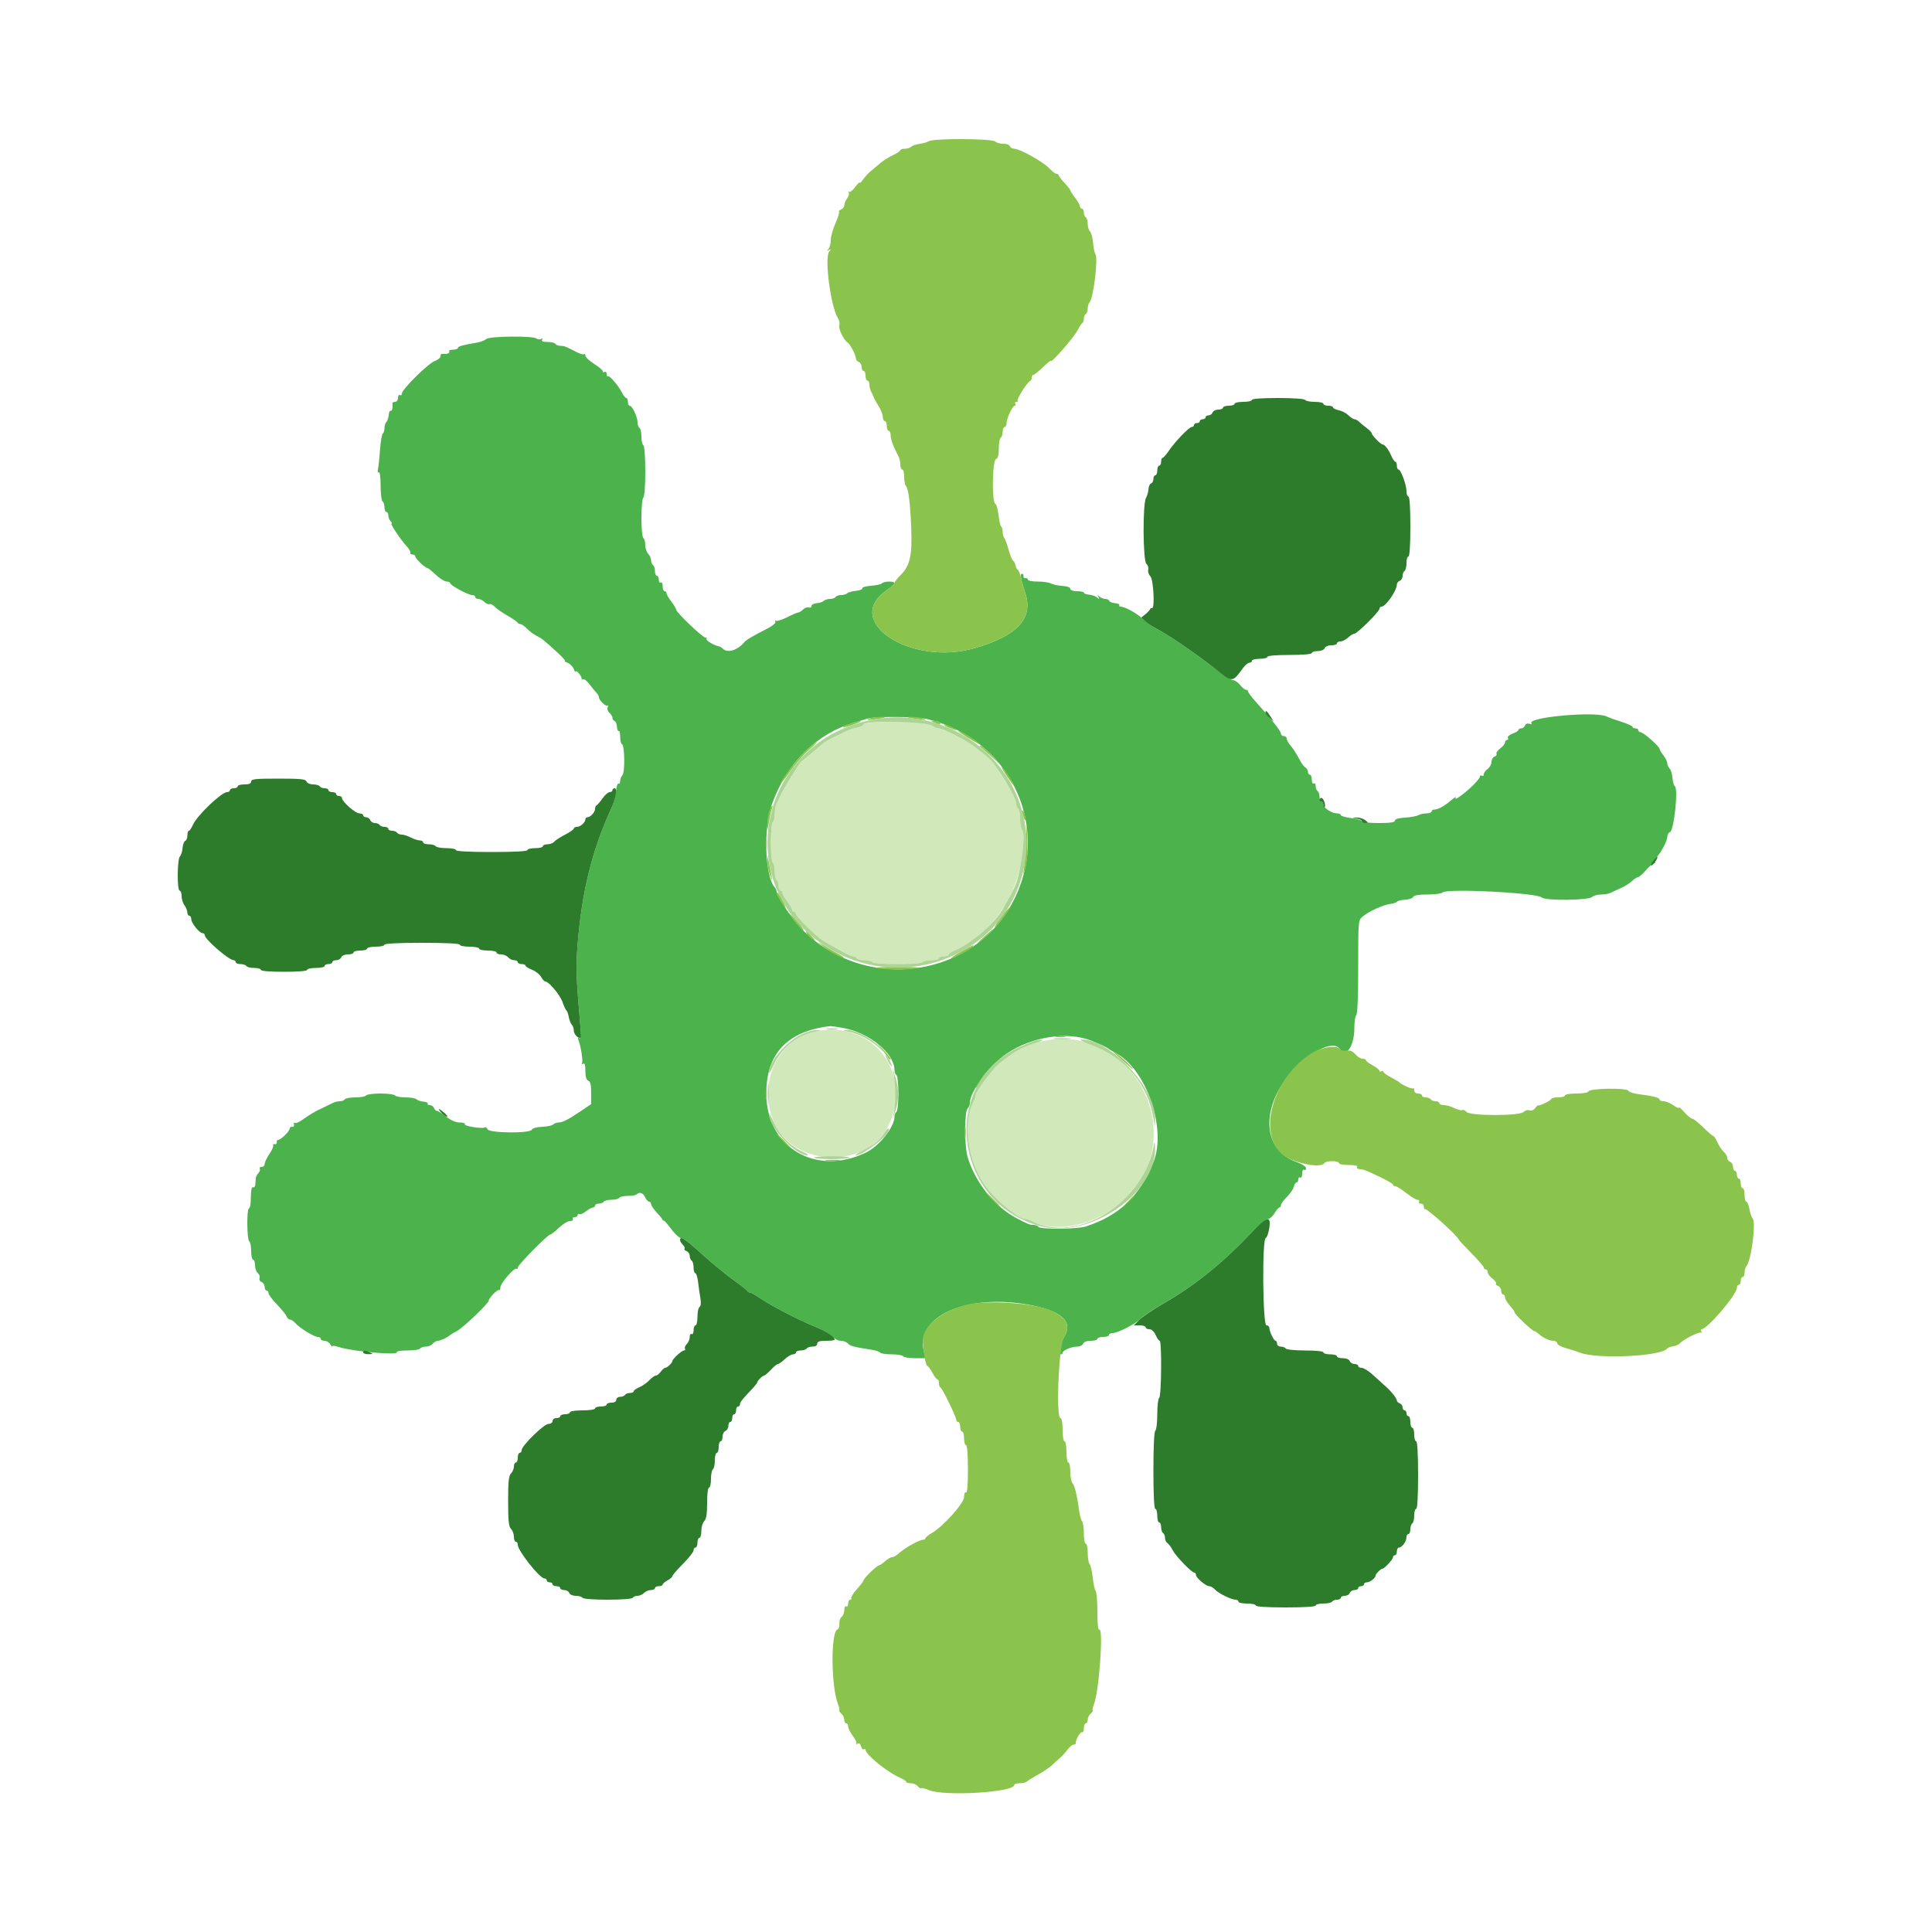 <svg id="svg" version="1.1" xmlns="http://www.w3.org/2000/svg" xmlns:xlink="http://www.w3.org/1999/xlink" width="400" height="400" viewBox="0, 0, 400,400"><g id="svgg"><path id="path0" d="M100.662 70.195 C 100.388 70.469,99.542 70.799,98.782 70.928 C 95.734 71.445,94.800 71.707,94.800 72.045 C 94.800 72.240,94.339 72.400,93.776 72.400 C 93.196 72.400,92.860 72.573,93.000 72.800 C 93.215 73.148,92.404 73.390,91.500 73.247 C 91.335 73.221,91.200 73.452,91.200 73.761 C 91.200 74.069,90.676 74.504,90.035 74.728 C 88.696 75.195,83.200 80.621,83.200 81.477 C 83.200 81.790,83.020 81.936,82.800 81.800 C 82.580 81.664,82.400 81.923,82.400 82.376 C 82.400 82.842,82.139 83.200,81.800 83.200 C 81.470 83.200,81.221 83.335,81.247 83.500 C 81.376 84.317,81.164 85.225,80.885 85.052 C 80.712 84.945,80.530 85.332,80.483 85.911 C 80.435 86.491,80.216 87.144,79.998 87.362 C 79.779 87.581,79.600 88.163,79.600 88.656 C 79.600 89.149,79.443 89.650,79.252 89.768 C 79.060 89.886,78.806 91.382,78.687 93.092 C 78.567 94.801,78.373 96.610,78.256 97.111 C 78.133 97.632,78.204 97.921,78.421 97.787 C 78.647 97.647,78.800 98.765,78.800 100.553 C 78.800 102.203,78.980 103.664,79.200 103.800 C 79.420 103.936,79.600 104.487,79.600 105.024 C 79.600 105.561,79.780 106.000,80.000 106.000 C 80.220 106.000,80.400 106.324,80.400 106.720 C 80.400 107.116,80.616 107.656,80.880 107.920 C 81.144 108.184,81.225 108.400,81.061 108.400 C 80.709 108.400,82.967 111.766,84.262 113.173 C 84.754 113.708,85.066 114.293,84.955 114.473 C 84.844 114.653,85.033 114.800,85.376 114.800 C 85.719 114.800,86.000 114.989,86.000 115.219 C 86.000 115.654,87.994 117.565,88.472 117.587 C 88.621 117.594,89.411 118.230,90.227 119.000 C 91.044 119.770,92.047 120.400,92.456 120.400 C 92.865 120.400,93.200 120.551,93.200 120.736 C 93.200 121.182,96.930 123.200,97.754 123.200 C 98.109 123.200,98.400 123.380,98.400 123.600 C 98.400 123.820,98.683 124.000,99.029 124.000 C 99.374 124.000,99.935 124.278,100.275 124.618 C 100.615 124.958,101.097 125.166,101.346 125.080 C 101.596 124.995,102.070 125.227,102.400 125.595 C 102.730 125.963,103.900 126.783,105.000 127.418 C 106.100 128.052,107.060 128.712,107.133 128.885 C 107.207 129.058,107.477 129.203,107.733 129.207 C 107.990 129.211,108.584 129.619,109.052 130.114 C 109.521 130.609,110.416 131.281,111.040 131.607 C 112.266 132.247,112.425 132.374,115.342 135.031 C 116.410 136.004,117.130 136.811,116.942 136.825 C 116.754 136.839,117.009 137.015,117.509 137.216 C 118.010 137.417,118.583 137.990,118.784 138.491 C 118.985 138.991,119.161 139.252,119.175 139.071 C 119.212 138.584,120.400 139.867,120.400 140.395 C 120.400 140.644,120.556 140.751,120.747 140.633 C 120.938 140.515,121.523 140.983,122.047 141.672 C 122.571 142.362,123.225 143.155,123.500 143.435 C 123.775 143.714,124.000 144.136,124.000 144.371 C 124.000 144.974,125.480 146.387,125.788 146.079 C 125.928 145.939,125.935 146.105,125.803 146.448 C 125.671 146.791,125.842 147.303,126.182 147.585 C 126.522 147.867,126.800 148.331,126.800 148.616 C 126.800 148.900,126.997 149.199,127.237 149.279 C 127.477 149.359,127.702 149.897,127.737 150.474 C 127.772 151.051,127.935 151.440,128.100 151.338 C 128.265 151.236,128.400 151.778,128.400 152.543 C 128.400 153.308,128.570 153.993,128.778 154.067 C 129.340 154.265,129.414 159.946,128.861 160.499 C 128.608 160.752,128.400 161.295,128.400 161.704 C 128.400 162.113,128.243 162.350,128.050 162.231 C 127.858 162.112,127.615 162.866,127.510 163.907 C 127.405 164.948,126.941 166.610,126.478 167.600 C 122.643 175.809,120.471 184.601,119.602 195.433 C 119.204 200.399,119.251 201.810,120.195 212.921 C 120.339 214.620,120.268 215.166,119.928 214.956 C 119.602 214.754,119.559 214.896,119.786 215.434 C 120.268 216.583,120.743 219.749,120.494 220.162 C 120.374 220.361,120.484 220.395,120.738 220.238 C 121.061 220.039,121.200 220.489,121.200 221.734 C 121.200 222.948,121.391 223.588,121.800 223.745 C 122.239 223.913,122.397 224.594,122.390 226.287 L 122.379 228.600 120.344 229.981 C 117.730 231.755,116.474 232.400,115.634 232.400 C 115.263 232.400,114.778 232.582,114.555 232.805 C 114.332 233.028,113.285 233.248,112.228 233.294 C 111.105 233.343,110.225 233.591,110.110 233.889 C 109.803 234.689,101.255 234.608,100.946 233.802 C 100.819 233.474,100.561 233.301,100.371 233.418 C 99.824 233.756,95.992 233.137,96.231 232.749 C 96.350 232.557,95.877 232.400,95.181 232.400 C 94.378 232.400,93.361 231.961,92.400 231.200 C 91.567 230.540,90.705 230.000,90.485 230.000 C 90.265 230.000,89.982 229.730,89.855 229.400 C 89.729 229.070,89.339 228.800,88.989 228.800 C 88.639 228.800,88.440 228.658,88.548 228.485 C 88.655 228.312,88.268 228.130,87.689 228.083 C 87.109 228.035,86.456 227.816,86.238 227.598 C 86.019 227.379,84.987 227.200,83.944 227.200 C 82.901 227.200,81.936 227.020,81.800 226.800 C 81.664 226.580,80.314 226.400,78.800 226.400 C 77.286 226.400,75.936 226.580,75.800 226.800 C 75.664 227.020,74.674 227.200,73.600 227.200 C 72.526 227.200,71.536 227.380,71.400 227.600 C 71.264 227.820,70.801 228.000,70.371 228.000 C 69.941 228.000,69.277 228.165,68.895 228.366 C 68.513 228.568,67.570 229.023,66.800 229.377 C 65.194 230.117,64.309 230.639,62.549 231.882 C 61.862 232.368,61.172 232.638,61.016 232.483 C 60.861 232.327,60.793 232.470,60.867 232.800 C 60.940 233.130,60.775 233.355,60.500 233.300 C 60.225 233.245,60.000 233.388,60.000 233.618 C 60.000 234.161,58.161 236.000,57.618 236.000 C 57.388 236.000,57.245 236.225,57.300 236.500 C 57.355 236.775,57.162 236.951,56.870 236.890 C 56.579 236.830,56.436 236.935,56.553 237.123 C 56.669 237.312,56.323 238.117,55.782 238.912 C 55.242 239.707,54.800 240.637,54.800 240.979 C 54.800 241.320,54.519 241.600,54.176 241.600 C 53.833 241.600,53.655 241.765,53.780 241.968 C 53.905 242.170,53.781 242.575,53.504 242.868 C 53.227 243.160,52.982 243.625,52.960 243.900 C 52.938 244.175,52.893 244.771,52.860 245.224 C 52.827 245.677,52.620 245.936,52.400 245.800 C 52.158 245.650,51.980 246.273,51.950 247.376 C 51.886 249.710,51.860 249.873,51.500 250.233 C 51.050 250.684,51.139 256.715,51.600 257.000 C 51.820 257.136,52.000 258.047,52.000 259.024 C 52.000 260.001,52.180 260.800,52.400 260.800 C 52.620 260.800,52.800 261.318,52.800 261.951 C 52.800 262.584,53.059 263.317,53.376 263.580 C 53.693 263.843,53.854 264.314,53.735 264.626 C 53.615 264.938,53.806 265.304,54.158 265.439 C 54.511 265.575,54.800 266.026,54.800 266.443 C 54.800 266.859,54.980 267.200,55.200 267.200 C 55.420 267.200,55.600 267.444,55.600 267.742 C 55.600 268.040,56.376 269.083,57.325 270.059 C 58.274 271.036,59.169 272.142,59.313 272.517 C 59.457 272.893,59.784 273.200,60.041 273.200 C 60.297 273.200,60.797 273.532,61.153 273.937 C 62.035 274.943,65.045 276.800,65.792 276.800 C 66.126 276.800,66.400 276.980,66.400 277.200 C 66.400 277.420,66.751 277.600,67.180 277.600 C 67.609 277.600,68.144 277.915,68.368 278.300 C 68.592 278.685,68.781 278.878,68.788 278.728 C 68.795 278.578,69.385 278.645,70.100 278.877 C 73.033 279.826,82.615 280.672,82.164 279.941 C 82.048 279.754,83.033 279.600,84.353 279.600 C 85.673 279.600,86.864 279.420,87.000 279.200 C 87.136 278.980,87.665 278.800,88.175 278.800 C 88.685 278.800,89.326 278.530,89.600 278.200 C 89.874 277.870,90.348 277.600,90.654 277.600 C 91.171 277.600,92.742 276.859,93.200 276.399 C 93.310 276.289,93.925 275.929,94.567 275.599 C 95.836 274.948,101.200 269.822,101.200 269.261 C 101.200 268.720,103.088 266.822,103.358 267.091 C 103.491 267.224,103.600 266.973,103.600 266.532 C 103.600 265.672,106.558 262.291,106.959 262.693 C 107.092 262.825,107.200 262.707,107.200 262.431 C 107.200 261.901,113.406 255.600,113.928 255.600 C 114.096 255.600,114.901 254.970,115.718 254.200 C 116.534 253.430,117.572 252.800,118.025 252.800 C 118.477 252.800,118.736 252.620,118.600 252.400 C 118.464 252.180,118.633 252.000,118.976 252.000 C 119.319 252.000,119.600 251.809,119.600 251.576 C 119.600 251.343,119.759 251.251,119.953 251.371 C 120.147 251.491,120.761 251.232,121.316 250.795 C 121.872 250.358,122.523 250.000,122.763 250.000 C 123.003 250.000,123.200 249.820,123.200 249.600 C 123.200 249.380,123.549 249.200,123.976 249.200 C 124.403 249.200,124.864 249.020,125.000 248.800 C 125.136 248.580,125.856 248.400,126.600 248.400 C 127.344 248.400,128.064 248.220,128.200 248.000 C 128.336 247.780,129.127 247.600,129.957 247.600 C 130.787 247.600,131.592 247.475,131.745 247.322 C 132.357 246.710,133.133 246.934,133.546 247.842 C 133.786 248.369,134.167 248.800,134.391 248.800 C 134.616 248.800,134.801 249.025,134.802 249.300 C 134.803 249.575,135.348 250.380,136.013 251.090 C 136.678 251.799,137.217 252.474,137.211 252.590 C 137.205 252.705,137.283 252.755,137.384 252.700 C 137.485 252.645,137.980 253.155,138.484 253.834 C 139.728 255.510,140.659 256.400,141.167 256.400 C 141.649 256.400,142.429 257.008,145.399 259.702 C 146.553 260.748,148.015 262.001,148.648 262.488 C 149.282 262.974,149.890 263.475,150.000 263.599 C 150.110 263.724,151.190 264.537,152.400 265.406 C 153.610 266.275,154.660 267.124,154.733 267.293 C 154.807 267.462,155.044 267.600,155.261 267.600 C 155.478 267.600,156.408 268.117,157.328 268.749 C 159.608 270.317,165.204 273.225,168.600 274.607 C 170.140 275.234,171.781 276.163,172.247 276.673 C 172.712 277.183,173.545 277.600,174.098 277.600 C 174.650 277.600,175.310 277.851,175.565 278.158 C 176.000 278.682,176.852 278.906,180.503 279.458 C 181.329 279.582,182.105 279.845,182.226 280.042 C 182.348 280.239,183.416 280.400,184.600 280.400 C 185.784 280.400,186.864 280.580,187.000 280.800 C 187.136 281.020,188.246 281.200,189.467 281.200 L 191.687 281.200 191.359 280.100 C 189.135 272.633,200.143 267.676,213.342 270.201 C 219.813 271.440,222.205 273.656,220.372 276.714 C 219.468 278.220,219.050 280.400,219.664 280.400 C 219.849 280.400,220.000 280.249,220.000 280.064 C 220.000 279.579,221.869 278.800,223.031 278.800 C 223.578 278.800,224.129 278.530,224.255 278.200 C 224.397 277.830,225.005 277.600,225.843 277.600 C 226.589 277.600,227.200 277.420,227.200 277.200 C 227.200 276.980,227.740 276.800,228.400 276.800 C 229.060 276.800,229.600 276.620,229.600 276.400 C 229.600 276.180,229.926 276.000,230.325 276.000 C 231.414 276.000,235.148 274.094,236.134 273.035 C 236.610 272.524,238.780 271.083,240.955 269.834 C 247.354 266.158,253.169 261.473,258.996 255.300 C 260.502 253.705,262.053 252.400,262.444 252.400 C 262.835 252.400,263.474 251.860,263.864 251.200 C 264.254 250.540,264.714 250.000,264.886 250.000 C 265.059 250.000,265.205 249.775,265.211 249.500 C 265.217 249.225,265.763 248.470,266.423 247.821 C 267.084 247.173,267.728 246.228,267.856 245.721 C 267.983 245.215,268.247 244.800,268.443 244.800 C 268.640 244.800,268.800 244.519,268.800 244.176 C 268.800 243.833,268.980 243.664,269.200 243.800 C 269.428 243.941,269.600 243.596,269.600 243.000 C 269.600 242.404,269.772 242.059,270.000 242.200 C 270.220 242.336,270.400 242.185,270.400 241.864 C 270.400 241.525,269.549 240.974,268.372 240.551 C 261.675 238.143,260.920 230.074,266.707 222.755 C 270.455 218.015,276.094 215.086,277.400 217.200 C 278.607 219.153,280.400 216.609,280.400 212.944 C 280.400 211.571,280.580 210.336,280.800 210.200 C 281.049 210.046,281.200 206.287,281.200 200.249 C 281.200 190.661,281.211 190.535,282.106 189.772 C 283.381 188.684,286.460 187.297,288.000 187.117 C 288.550 187.053,289.107 186.854,289.239 186.676 C 289.370 186.498,290.132 186.318,290.932 186.276 C 291.732 186.234,292.474 185.975,292.581 185.700 C 292.710 185.368,293.691 185.200,295.507 185.200 C 297.010 185.200,298.428 185.012,298.658 184.782 C 299.544 183.896,318.100 184.826,319.205 185.812 C 320.004 186.525,328.940 186.420,329.670 185.690 C 329.940 185.420,330.756 185.200,331.485 185.200 C 332.214 185.200,333.123 185.035,333.505 184.834 C 333.887 184.632,334.830 184.194,335.600 183.860 C 336.370 183.526,337.397 182.881,337.883 182.426 C 338.369 181.972,338.935 181.600,339.142 181.600 C 339.348 181.600,340.111 180.925,340.838 180.100 C 341.564 179.275,342.316 178.649,342.509 178.710 C 342.702 178.770,342.754 178.650,342.626 178.442 C 342.498 178.234,342.655 177.802,342.975 177.482 C 343.882 176.575,345.200 174.056,345.200 173.231 C 345.200 172.821,345.452 172.389,345.759 172.271 C 346.596 171.950,347.508 163.245,346.754 162.774 C 346.555 162.650,346.338 161.882,346.271 161.069 C 346.204 160.255,345.936 159.376,345.675 159.115 C 345.414 158.854,345.196 158.361,345.191 158.020 C 345.186 157.679,344.830 156.950,344.400 156.400 C 343.970 155.850,343.614 155.251,343.609 155.069 C 343.595 154.565,340.270 151.623,339.700 151.611 C 339.425 151.605,339.200 151.420,339.200 151.200 C 339.200 150.980,338.930 150.800,338.600 150.800 C 338.270 150.800,338.000 150.657,338.000 150.483 C 338.000 150.308,336.965 149.840,335.700 149.443 C 334.435 149.045,333.087 148.558,332.705 148.360 C 330.434 147.182,315.914 148.500,317.081 149.778 C 317.259 149.973,317.083 150.014,316.685 149.870 C 316.237 149.709,315.885 149.835,315.742 150.207 C 315.617 150.533,315.264 150.800,314.957 150.800 C 314.651 150.800,314.400 150.941,314.400 151.112 C 314.400 151.284,313.844 151.635,313.163 151.891 C 312.472 152.152,312.042 152.544,312.187 152.779 C 312.330 153.011,312.257 153.200,312.024 153.200 C 311.791 153.200,311.600 153.427,311.600 153.705 C 311.600 153.983,311.153 154.546,310.608 154.955 C 310.062 155.365,309.713 155.859,309.833 156.053 C 309.953 156.247,309.769 156.514,309.425 156.646 C 309.081 156.778,308.800 157.277,308.800 157.754 C 308.800 158.232,308.440 158.883,308.000 159.200 C 307.560 159.517,307.200 160.017,307.200 160.312 C 307.200 160.606,307.020 160.736,306.800 160.600 C 306.580 160.464,306.400 160.547,306.400 160.783 C 306.400 161.020,305.759 161.836,304.976 162.597 C 303.182 164.339,300.944 165.950,301.390 165.179 C 301.573 164.860,301.201 165.050,300.562 165.600 C 299.095 166.862,297.783 167.600,297.005 167.600 C 296.672 167.600,296.400 167.780,296.400 168.000 C 296.400 168.220,295.938 168.400,295.374 168.400 C 294.809 168.400,294.025 168.573,293.631 168.783 C 293.237 168.994,291.989 169.219,290.859 169.283 C 289.545 169.358,288.803 169.580,288.802 169.900 C 288.800 170.261,287.852 170.400,285.400 170.400 C 283.530 170.400,282.000 170.233,282.000 170.029 C 282.000 169.825,281.010 169.534,279.800 169.383 C 278.590 169.232,277.600 168.949,277.600 168.754 C 277.600 168.559,277.234 168.400,276.786 168.400 C 275.721 168.400,274.000 167.260,274.000 166.554 C 274.000 166.249,273.820 166.000,273.600 166.000 C 273.380 166.000,273.200 165.561,273.200 165.024 C 273.200 164.487,273.020 163.936,272.800 163.800 C 272.580 163.664,272.400 163.193,272.400 162.753 C 272.400 162.313,272.220 162.064,272.000 162.200 C 271.773 162.340,271.600 162.004,271.600 161.424 C 271.600 160.861,271.420 160.400,271.200 160.400 C 270.980 160.400,270.800 160.139,270.800 159.820 C 270.800 159.501,270.575 159.096,270.300 158.920 C 270.025 158.744,269.603 158.240,269.362 157.800 C 268.263 155.789,267.751 154.985,267.100 154.245 C 266.715 153.807,266.400 153.213,266.400 152.925 C 266.400 152.636,266.130 152.400,265.800 152.400 C 265.470 152.400,265.200 152.164,265.200 151.876 C 265.200 151.372,263.276 148.937,259.968 145.255 C 259.106 144.295,258.400 143.350,258.400 143.155 C 258.400 142.960,258.201 142.800,257.958 142.800 C 257.714 142.800,257.161 142.350,256.729 141.800 C 256.296 141.250,255.624 140.800,255.236 140.800 C 254.848 140.800,253.016 139.606,251.165 138.146 C 247.482 135.240,241.876 131.428,239.466 130.189 C 238.623 129.755,237.363 128.854,236.666 128.187 C 235.417 126.991,232.917 125.600,232.016 125.600 C 231.761 125.600,231.640 125.458,231.748 125.285 C 231.855 125.112,231.460 124.930,230.871 124.881 C 230.282 124.833,229.740 124.615,229.667 124.397 C 229.593 124.178,229.224 124.000,228.847 124.000 C 228.469 124.000,227.918 123.775,227.621 123.500 C 227.183 123.093,227.145 123.112,227.418 123.600 C 227.697 124.098,227.649 124.115,227.136 123.700 C 226.797 123.426,226.042 123.161,225.460 123.113 C 224.877 123.065,224.400 122.885,224.400 122.713 C 224.400 122.541,223.770 122.400,223.000 122.400 C 222.148 122.400,221.599 122.204,221.598 121.900 C 221.597 121.599,220.957 121.364,219.987 121.308 C 219.103 121.258,218.035 121.033,217.616 120.808 C 217.196 120.584,215.941 120.400,214.826 120.400 C 213.712 120.400,212.800 120.220,212.800 120.000 C 212.800 119.780,212.575 119.645,212.300 119.700 C 212.025 119.755,211.845 119.575,211.900 119.300 C 211.955 119.025,211.817 118.800,211.592 118.800 C 211.148 118.800,211.341 119.934,212.274 122.800 C 213.979 128.039,210.680 131.616,201.757 134.201 C 188.621 138.008,174.322 128.627,183.534 122.246 C 184.450 121.611,185.200 120.936,185.200 120.746 C 185.200 120.278,183.056 120.305,182.580 120.778 C 182.371 120.986,181.360 121.211,180.334 121.278 C 179.307 121.345,178.497 121.580,178.534 121.800 C 178.570 122.020,177.970 122.258,177.200 122.329 C 176.430 122.399,175.629 122.624,175.420 122.829 C 175.211 123.033,174.637 123.200,174.144 123.200 C 173.651 123.200,173.136 123.380,173.000 123.600 C 172.864 123.820,172.349 124.000,171.856 124.000 C 171.363 124.000,170.781 124.179,170.562 124.398 C 170.344 124.616,169.678 124.836,169.082 124.885 C 168.487 124.934,168.000 125.200,168.000 125.475 C 168.000 125.750,167.753 125.880,167.452 125.764 C 167.150 125.649,166.623 125.834,166.280 126.177 C 165.937 126.520,165.495 126.800,165.296 126.800 C 165.098 126.800,164.064 127.241,162.998 127.781 C 161.933 128.320,160.885 128.652,160.669 128.519 C 160.453 128.386,160.395 128.468,160.539 128.702 C 160.689 128.943,160.066 129.510,159.101 130.012 C 155.186 132.048,154.571 132.418,153.982 133.092 C 152.601 134.673,150.605 135.245,149.684 134.324 C 149.422 134.062,148.981 133.810,148.704 133.764 C 147.766 133.608,146.010 132.523,146.273 132.261 C 146.416 132.117,146.310 132.000,146.036 132.000 C 145.467 132.000,140.013 126.788,140.005 126.238 C 140.002 126.039,139.550 125.286,139.000 124.564 C 138.450 123.843,138.000 123.061,138.000 122.827 C 138.000 122.592,137.820 122.400,137.600 122.400 C 137.380 122.400,137.200 121.939,137.200 121.376 C 137.200 120.796,137.027 120.460,136.800 120.600 C 136.580 120.736,136.400 120.477,136.400 120.024 C 136.400 119.571,136.220 119.200,136.000 119.200 C 135.780 119.200,135.600 118.761,135.600 118.224 C 135.600 117.687,135.420 117.136,135.200 117.000 C 134.980 116.864,134.800 116.416,134.800 116.005 C 134.800 115.594,134.530 114.987,134.200 114.657 C 133.870 114.327,133.600 113.515,133.600 112.852 C 133.600 112.189,133.420 111.536,133.200 111.400 C 132.977 111.262,132.800 109.404,132.800 107.200 C 132.800 104.996,132.977 103.138,133.200 103.000 C 133.433 102.856,133.600 100.604,133.600 97.600 C 133.600 94.596,133.433 92.344,133.200 92.200 C 132.980 92.064,132.800 91.254,132.800 90.400 C 132.800 89.546,132.620 88.736,132.400 88.600 C 132.180 88.464,132.000 87.941,132.000 87.438 C 132.000 86.339,130.891 84.000,130.371 84.000 C 130.167 84.000,130.000 83.640,130.000 83.200 C 130.000 82.760,129.850 82.400,129.668 82.400 C 129.485 82.400,129.084 81.905,128.778 81.300 C 128.012 79.788,126.127 77.606,125.838 77.896 C 125.707 78.026,125.600 77.823,125.600 77.443 C 125.600 77.063,125.420 76.864,125.200 77.000 C 124.980 77.136,124.800 77.073,124.800 76.860 C 124.800 76.648,123.990 75.962,123.001 75.337 C 122.011 74.712,121.201 73.945,121.201 73.633 C 121.200 73.322,121.085 73.182,120.944 73.323 C 120.803 73.464,120.128 73.288,119.444 72.932 C 117.096 71.712,116.809 71.600,116.029 71.600 C 115.599 71.600,115.136 71.420,115.000 71.200 C 114.864 70.980,114.123 70.800,113.353 70.800 C 112.396 70.800,112.043 70.654,112.238 70.338 C 112.419 70.046,112.348 69.985,112.044 70.173 C 111.781 70.336,111.348 70.296,111.082 70.084 C 110.343 69.493,101.267 69.590,100.662 70.195 M191.894 148.853 C 208.707 152.854,217.441 170.319,210.270 185.600 C 202.340 202.498,179.196 205.937,165.844 192.201 C 164.057 190.362,160.800 185.525,160.800 184.710 C 160.800 184.407,160.642 183.989,160.449 183.780 C 158.376 181.534,158.005 171.621,159.806 166.548 C 162.815 158.067,168.970 151.941,176.800 149.633 C 177.790 149.342,179.050 148.959,179.600 148.783 C 181.131 148.293,189.747 148.343,191.894 148.853 M174.633 212.842 C 180.065 213.856,185.200 218.107,185.200 221.589 C 185.200 222.009,185.380 222.464,185.600 222.600 C 185.820 222.736,186.000 224.446,186.000 226.400 C 186.000 228.354,185.820 230.064,185.600 230.200 C 185.380 230.336,185.200 230.763,185.200 231.148 C 185.200 233.358,182.032 237.326,179.194 238.671 C 168.818 243.591,158.637 237.501,158.653 226.384 C 158.664 218.111,163.034 213.493,171.833 212.451 C 172.072 212.423,173.332 212.599,174.633 212.842 M225.964 215.465 C 227.733 216.168,229.334 216.932,229.600 217.200 C 229.710 217.311,230.312 217.666,230.939 217.989 C 237.299 221.272,241.610 233.661,238.805 240.600 C 235.950 247.664,231.705 251.698,224.772 253.939 C 223.016 254.506,215.342 254.554,215.000 254.000 C 214.864 253.780,214.401 253.600,213.971 253.600 C 213.178 253.600,212.872 253.479,210.430 252.193 C 205.923 249.821,201.932 244.837,200.345 239.600 C 199.670 237.370,199.658 230.182,200.329 229.511 C 200.588 229.252,200.800 228.732,200.800 228.354 C 200.800 226.018,204.907 220.519,208.426 218.142 C 213.669 214.602,220.984 213.486,225.964 215.465 " stroke="none" fill="#4cb34c" fill-rule="evenodd"></path><path id="path1" d="M181.900 149.517 C 180.195 149.581,178.800 149.792,178.800 149.985 C 178.800 150.178,178.221 150.464,177.513 150.619 C 176.805 150.775,175.950 151.039,175.613 151.207 C 175.276 151.375,174.100 151.936,173.000 152.454 C 171.900 152.972,170.802 153.576,170.559 153.798 C 169.926 154.376,166.340 157.363,165.994 157.600 C 165.561 157.897,162.252 163.215,161.638 164.600 C 161.346 165.260,160.948 166.113,160.753 166.495 C 160.559 166.877,160.400 167.811,160.400 168.571 C 160.400 169.331,160.220 170.064,160.000 170.200 C 159.777 170.338,159.600 172.196,159.600 174.400 C 159.600 176.604,159.777 178.462,160.000 178.600 C 160.220 178.736,160.400 179.546,160.400 180.400 C 160.400 181.254,160.580 182.064,160.800 182.200 C 161.020 182.336,161.200 182.887,161.200 183.424 C 161.200 183.961,161.380 184.400,161.600 184.400 C 161.820 184.400,162.000 184.608,162.000 184.862 C 162.000 185.116,162.450 185.914,163.000 186.636 C 163.550 187.357,164.000 188.139,164.000 188.373 C 164.000 188.608,164.180 188.800,164.400 188.800 C 164.620 188.800,164.800 188.986,164.800 189.212 C 164.800 189.737,169.124 194.014,170.421 194.772 C 174.237 197.003,176.150 198.000,176.615 198.000 C 176.911 198.000,177.264 198.180,177.400 198.400 C 177.536 198.620,178.256 198.800,179.000 198.800 C 179.744 198.800,180.464 198.980,180.600 199.200 C 180.743 199.432,182.930 199.600,185.800 199.600 C 188.670 199.600,190.857 199.432,191.000 199.200 C 191.136 198.980,191.957 198.800,192.824 198.800 C 193.691 198.800,194.400 198.620,194.400 198.400 C 194.400 198.180,194.850 198.000,195.400 198.000 C 195.950 198.000,196.400 197.838,196.400 197.639 C 196.400 197.441,196.895 197.086,197.500 196.851 C 204.064 194.303,209.941 186.768,211.267 179.200 C 211.951 175.299,212.100 172.340,211.638 171.878 C 211.397 171.637,211.200 170.587,211.200 169.544 C 211.200 168.501,211.020 167.536,210.800 167.400 C 210.580 167.264,210.400 166.831,210.400 166.438 C 210.400 165.021,206.211 158.145,204.528 156.800 C 204.115 156.470,202.972 155.559,201.988 154.775 C 200.171 153.328,195.292 150.800,194.314 150.800 C 194.019 150.800,193.423 150.555,192.989 150.256 C 192.132 149.664,187.020 149.324,181.900 149.517 M168.800 213.547 C 160.849 215.288,156.715 224.544,160.331 232.509 C 164.514 241.723,179.478 242.082,183.927 233.075 C 189.281 222.235,180.557 210.972,168.800 213.547 M214.363 215.977 C 211.358 216.922,209.917 217.740,206.887 220.219 C 205.464 221.383,202.000 226.017,202.000 226.756 C 202.000 227.006,201.832 227.523,201.627 227.905 C 199.148 232.514,200.441 241.056,204.364 246.000 C 206.774 249.036,210.990 252.400,212.386 252.400 C 212.620 252.400,213.123 252.564,213.505 252.765 C 220.660 256.521,232.975 251.456,236.919 243.135 C 244.137 227.904,230.115 211.021,214.363 215.977 " stroke="none" fill="#d1e9ba" fill-rule="evenodd"></path><path id="path2" d="M192.302 29.231 C 191.918 29.455,191.037 29.709,190.344 29.797 C 189.651 29.885,188.894 30.146,188.662 30.378 C 188.430 30.610,187.826 30.800,187.320 30.800 C 186.814 30.800,186.398 30.935,186.395 31.100 C 186.393 31.265,185.701 31.731,184.857 32.134 C 184.013 32.538,182.865 33.258,182.305 33.734 C 181.745 34.211,180.850 34.960,180.316 35.400 C 179.782 35.840,179.042 36.645,178.672 37.189 C 178.303 37.733,178.000 38.013,178.000 37.811 C 178.000 37.610,177.578 38.017,177.061 38.717 C 176.545 39.417,175.976 39.857,175.797 39.695 C 175.618 39.533,175.585 39.598,175.723 39.841 C 175.861 40.084,175.716 40.624,175.400 41.041 C 175.084 41.458,174.820 42.096,174.813 42.457 C 174.806 42.819,174.504 43.228,174.143 43.367 C 173.781 43.505,173.585 43.719,173.707 43.840 C 173.829 43.962,173.495 45.043,172.964 46.242 C 172.434 47.442,172.000 49.012,172.000 49.731 C 172.000 50.451,171.775 51.282,171.500 51.579 C 171.093 52.017,171.112 52.055,171.600 51.782 C 172.112 51.496,172.121 51.543,171.666 52.105 C 170.659 53.348,172.002 63.580,173.471 65.844 C 173.772 66.308,173.908 66.973,173.774 67.323 C 173.520 67.986,174.654 70.377,175.473 70.905 C 176.031 71.264,177.200 73.507,177.200 74.219 C 177.200 74.491,177.470 74.818,177.800 74.945 C 178.130 75.071,178.400 75.541,178.400 75.987 C 178.400 76.434,178.580 76.800,178.800 76.800 C 179.020 76.800,179.200 77.250,179.200 77.800 C 179.200 78.350,179.380 78.800,179.600 78.800 C 179.820 78.800,180.000 79.162,180.000 79.605 C 180.000 80.048,180.167 80.723,180.371 81.105 C 180.575 81.487,180.847 82.070,180.975 82.400 C 181.104 82.730,181.554 83.540,181.975 84.200 C 182.397 84.860,182.755 85.805,182.771 86.300 C 182.787 86.795,182.980 87.200,183.200 87.200 C 183.420 87.200,183.600 87.650,183.600 88.200 C 183.600 88.750,183.780 89.200,184.000 89.200 C 184.220 89.200,184.400 89.622,184.400 90.139 C 184.400 90.985,184.998 92.587,186.026 94.495 C 186.232 94.877,186.400 95.642,186.400 96.195 C 186.400 96.748,186.580 97.200,186.800 97.200 C 187.020 97.200,187.200 97.884,187.200 98.720 C 187.200 99.556,187.362 100.411,187.559 100.620 C 188.091 101.183,188.448 104.017,188.660 109.366 C 188.883 114.984,188.408 117.106,186.500 119.018 C 185.785 119.734,185.200 120.494,185.200 120.706 C 185.200 120.918,184.450 121.611,183.534 122.246 C 174.322 128.627,188.621 138.008,201.757 134.201 C 210.684 131.614,213.990 128.028,212.266 122.800 C 211.940 121.810,211.544 120.370,211.386 119.600 C 211.229 118.830,210.930 118.092,210.723 117.960 C 210.516 117.828,210.301 117.409,210.245 117.028 C 210.189 116.647,209.963 116.215,209.742 116.068 C 209.521 115.921,209.103 114.900,208.811 113.800 C 208.520 112.700,208.129 111.629,207.941 111.420 C 207.753 111.211,207.600 110.656,207.600 110.187 C 207.600 109.717,207.475 109.209,207.323 109.056 C 207.171 108.904,206.990 108.379,206.921 107.890 C 206.532 105.130,206.415 104.655,206.026 104.266 C 205.314 103.554,205.468 95.336,206.200 95.055 C 206.622 94.893,206.800 94.235,206.800 92.836 C 206.800 91.742,206.980 90.736,207.200 90.600 C 207.420 90.464,207.600 89.913,207.600 89.376 C 207.600 88.839,207.780 88.400,208.000 88.400 C 208.220 88.400,208.400 88.046,208.400 87.614 C 208.400 86.622,209.632 84.000,210.098 84.000 C 210.290 84.000,210.336 83.820,210.200 83.600 C 210.064 83.380,210.173 83.200,210.443 83.200 C 210.713 83.200,210.820 83.087,210.682 82.949 C 210.423 82.690,212.702 79.104,213.277 78.867 C 213.455 78.793,213.600 78.478,213.600 78.167 C 213.600 77.855,213.758 77.600,213.952 77.600 C 214.145 77.600,215.045 76.880,215.952 76.000 C 216.858 75.121,217.601 74.536,217.603 74.700 C 217.608 75.276,222.385 69.793,223.089 68.403 C 223.480 67.631,223.935 66.940,224.100 66.867 C 224.265 66.793,224.400 66.399,224.400 65.990 C 224.400 65.582,224.580 65.136,224.800 65.000 C 225.020 64.864,225.200 64.349,225.200 63.856 C 225.200 63.363,225.377 62.783,225.594 62.566 C 226.391 61.769,227.402 53.356,226.792 52.600 C 226.614 52.380,226.397 51.343,226.309 50.295 C 226.221 49.247,225.936 48.176,225.675 47.915 C 225.414 47.654,225.200 46.947,225.200 46.344 C 225.200 45.741,225.020 45.136,224.800 45.000 C 224.580 44.864,224.400 44.403,224.400 43.976 C 224.400 43.549,224.220 43.200,224.000 43.200 C 223.780 43.200,223.600 42.992,223.600 42.738 C 223.600 42.484,223.150 41.686,222.600 40.964 C 222.050 40.243,221.600 39.542,221.600 39.405 C 221.600 39.268,221.061 38.581,220.402 37.878 C 219.743 37.175,219.203 36.465,219.202 36.300 C 219.201 36.135,219.002 36.000,218.760 36.000 C 218.519 36.000,217.831 35.476,217.233 34.836 C 216.015 33.531,211.126 30.800,210.010 30.800 C 209.611 30.800,209.192 30.557,209.078 30.259 C 208.964 29.962,208.360 29.737,207.735 29.759 C 207.111 29.782,206.362 29.575,206.071 29.300 C 205.413 28.677,193.357 28.616,192.302 29.231 M179.800 148.820 C 179.261 149.065,179.654 149.105,181.000 148.941 C 182.100 148.807,183.075 148.631,183.167 148.549 C 183.517 148.236,180.561 148.474,179.800 148.820 M188.033 148.544 C 188.125 148.623,189.100 148.791,190.200 148.918 C 191.487 149.067,191.915 149.026,191.400 148.803 C 190.636 148.472,187.686 148.245,188.033 148.544 M176.119 149.762 C 175.415 150.018,174.716 150.351,174.565 150.502 C 174.263 150.804,176.036 150.316,177.600 149.666 C 178.962 149.100,177.715 149.181,176.119 149.762 M193.400 149.600 C 194.501 150.073,194.892 150.073,194.600 149.600 C 194.464 149.380,193.958 149.213,193.476 149.228 C 192.631 149.255,192.629 149.269,193.400 149.600 M196.346 150.616 C 197.086 150.937,197.806 151.194,197.946 151.186 C 198.466 151.157,196.176 150.028,195.600 150.030 C 195.270 150.031,195.606 150.294,196.346 150.616 M198.400 151.355 C 198.400 151.590,202.330 154.001,202.706 153.997 C 203.055 153.994,201.062 152.610,199.500 151.771 C 198.895 151.446,198.400 151.259,198.400 151.355 M167.045 155.244 C 165.302 156.779,161.600 161.516,161.600 162.214 C 161.600 162.385,162.487 161.262,163.571 159.718 C 164.656 158.174,166.411 156.167,167.471 155.258 C 168.532 154.349,169.290 153.604,169.156 153.603 C 169.022 153.601,168.072 154.340,167.045 155.244 M202.842 154.500 C 202.938 154.555,204.003 155.500,205.208 156.600 L 207.400 158.600 205.415 156.500 C 204.323 155.345,203.258 154.400,203.048 154.400 C 202.838 154.400,202.745 154.445,202.842 154.500 M208.496 160.768 C 209.212 161.850,209.861 162.673,209.938 162.596 C 210.100 162.433,207.650 158.800,207.378 158.800 C 207.277 158.800,207.780 159.685,208.496 160.768 M159.239 168.060 C 158.998 168.753,158.822 169.968,158.850 170.760 C 158.894 172.032,158.936 171.967,159.208 170.200 C 159.378 169.100,159.645 167.885,159.801 167.500 C 159.958 167.115,159.994 166.800,159.882 166.800 C 159.770 166.800,159.481 167.367,159.239 168.060 M211.656 168.000 C 211.656 168.330,211.811 168.960,212.000 169.400 C 212.217 169.904,212.344 169.978,212.344 169.600 C 212.344 169.270,212.189 168.640,212.000 168.200 C 211.783 167.696,211.656 167.622,211.656 168.000 M212.348 175.000 C 212.209 177.640,211.986 180.250,211.852 180.800 C 211.718 181.350,211.880 180.990,212.213 180.000 C 212.630 178.757,212.783 176.962,212.708 174.200 L 212.600 170.200 212.348 175.000 M158.501 174.600 C 158.505 175.480,158.587 175.793,158.683 175.295 C 158.779 174.798,158.775 174.078,158.675 173.695 C 158.575 173.313,158.496 173.720,158.501 174.600 M158.880 178.400 C 158.870 179.170,159.119 180.430,159.434 181.200 C 159.954 182.470,159.983 182.488,159.743 181.400 C 159.598 180.740,159.349 179.480,159.190 178.600 L 158.900 177.000 158.880 178.400 M160.800 184.977 C 160.800 185.273,162.467 188.000,162.648 188.000 C 162.740 188.000,162.449 187.280,162.000 186.400 C 161.284 184.996,160.800 184.422,160.800 184.977 M207.500 189.608 C 206.072 191.435,205.438 192.652,206.500 191.529 C 207.438 190.537,209.281 187.948,209.140 187.819 C 209.063 187.749,208.325 188.554,207.500 189.608 M163.535 189.400 C 164.692 191.094,166.403 192.993,166.385 192.562 C 166.376 192.363,165.547 191.300,164.542 190.200 C 163.537 189.100,163.084 188.740,163.535 189.400 M203.600 194.045 C 202.610 194.949,202.159 195.443,202.597 195.144 C 203.630 194.439,205.860 192.404,205.600 192.403 C 205.490 192.403,204.590 193.141,203.600 194.045 M167.020 193.309 C 167.128 193.588,167.617 194.062,168.108 194.361 C 168.959 194.880,168.955 194.856,168.030 193.853 C 166.948 192.677,166.734 192.562,167.020 193.309 M170.141 195.719 C 171.385 196.783,174.427 198.507,174.656 198.277 C 174.735 198.199,174.304 197.885,173.699 197.579 C 173.095 197.274,171.790 196.511,170.800 195.884 C 169.268 194.913,169.170 194.889,170.141 195.719 M199.000 197.035 C 197.680 197.774,196.741 198.383,196.913 198.389 C 197.432 198.407,201.124 196.446,201.395 196.008 C 201.708 195.501,201.860 195.436,199.000 197.035 M181.600 200.470 C 182.590 200.619,184.480 200.741,185.800 200.741 C 187.120 200.741,189.010 200.619,190.000 200.470 C 191.077 200.309,189.391 200.200,185.800 200.200 C 182.209 200.200,180.523 200.309,181.600 200.470 M218.700 214.682 C 219.195 214.778,220.005 214.778,220.500 214.682 C 220.995 214.587,220.590 214.509,219.600 214.509 C 218.610 214.509,218.205 214.587,218.700 214.682 M181.840 216.377 C 182.522 217.160,183.377 218.245,183.740 218.789 C 184.103 219.333,184.400 219.571,184.400 219.317 C 184.400 219.063,183.545 217.978,182.500 216.905 C 181.455 215.832,181.158 215.595,181.840 216.377 M271.308 218.212 C 263.636 223.240,260.402 234.263,265.264 238.811 C 267.259 240.677,273.427 242.050,274.200 240.800 C 274.336 240.580,275.067 240.400,275.824 240.400 C 276.581 240.400,277.200 240.580,277.200 240.800 C 277.200 241.020,278.111 241.200,279.224 241.200 C 280.471 241.200,281.152 241.353,281.000 241.600 C 280.864 241.820,281.033 242.023,281.376 242.050 C 282.421 242.134,282.508 242.166,285.500 243.575 C 287.095 244.327,288.400 245.090,288.400 245.271 C 288.400 245.452,288.625 245.602,288.900 245.604 C 289.175 245.606,290.190 246.236,291.156 247.004 C 292.122 247.772,293.168 248.400,293.480 248.400 C 293.792 248.400,293.936 248.580,293.800 248.800 C 293.664 249.020,293.833 249.200,294.176 249.200 C 294.519 249.200,294.800 249.500,294.800 249.867 C 294.800 250.233,294.893 250.441,295.006 250.328 C 295.310 250.023,302.000 256.060,302.000 256.640 C 302.000 256.715,303.170 257.964,304.600 259.415 C 306.030 260.866,307.200 262.222,307.200 262.427 C 307.200 262.632,307.380 262.800,307.600 262.800 C 307.820 262.800,308.000 263.057,308.000 263.371 C 308.000 263.685,308.444 264.291,308.986 264.718 C 309.529 265.145,309.863 265.603,309.729 265.737 C 309.595 265.872,309.781 266.095,310.143 266.233 C 310.504 266.372,310.800 266.826,310.800 267.243 C 310.800 267.659,310.980 268.000,311.200 268.000 C 311.420 268.000,311.600 268.278,311.600 268.617 C 311.600 268.957,312.050 269.720,312.600 270.313 C 313.150 270.907,313.600 271.548,313.600 271.739 C 313.600 272.131,317.251 275.589,317.671 275.596 C 317.821 275.598,318.188 275.825,318.487 276.100 C 319.417 276.955,320.754 277.600,321.595 277.600 C 322.038 277.600,322.400 277.831,322.400 278.113 C 322.400 278.395,323.255 278.860,324.300 279.146 C 325.345 279.433,326.560 279.821,327.000 280.009 C 330.400 281.460,344.071 280.835,345.200 279.176 C 345.310 279.015,345.850 278.819,346.400 278.741 C 346.950 278.664,347.580 278.389,347.800 278.131 C 348.490 277.320,351.883 275.618,352.213 275.916 C 352.386 276.072,352.399 275.975,352.241 275.700 C 352.082 275.425,352.099 275.200,352.278 275.200 C 353.493 275.200,359.600 268.032,359.600 266.605 C 359.600 266.272,359.780 266.000,360.000 266.000 C 360.220 266.000,360.400 265.640,360.400 265.200 C 360.400 264.760,360.580 264.400,360.800 264.400 C 361.020 264.400,361.200 263.986,361.200 263.480 C 361.200 262.974,361.361 262.389,361.558 262.180 C 362.558 261.118,363.611 253.179,362.871 252.283 C 362.651 252.017,362.345 251.125,362.191 250.300 C 362.037 249.475,361.751 248.800,361.555 248.800 C 361.360 248.800,361.200 248.170,361.200 247.400 C 361.200 246.630,361.020 246.000,360.800 246.000 C 360.580 246.000,360.400 245.550,360.400 245.000 C 360.400 244.450,360.220 244.000,360.000 244.000 C 359.780 244.000,359.600 243.640,359.600 243.200 C 359.600 242.760,359.420 242.400,359.200 242.400 C 358.980 242.400,358.800 242.034,358.800 241.587 C 358.800 241.141,358.530 240.671,358.200 240.545 C 357.870 240.418,357.600 240.040,357.600 239.704 C 357.600 239.368,357.271 238.803,356.870 238.447 C 356.468 238.091,355.884 237.215,355.572 236.500 C 355.260 235.785,354.879 235.200,354.726 235.200 C 354.573 235.200,353.625 234.390,352.621 233.400 C 351.617 232.410,350.595 231.600,350.350 231.600 C 350.106 231.600,349.390 231.015,348.759 230.300 C 348.129 229.585,347.610 229.147,347.606 229.327 C 347.603 229.507,347.077 229.282,346.438 228.827 C 345.799 228.372,344.899 228.000,344.438 228.000 C 343.977 228.000,343.600 227.840,343.600 227.645 C 343.600 227.264,342.083 226.880,339.200 226.530 C 338.210 226.410,337.272 226.090,337.116 225.820 C 336.750 225.186,329.093 225.320,328.878 225.965 C 328.796 226.213,327.717 226.400,326.367 226.400 C 325.056 226.400,324.000 226.578,324.000 226.800 C 324.000 227.020,323.370 227.200,322.600 227.200 C 321.830 227.200,321.200 227.336,321.200 227.502 C 321.200 227.812,318.710 229.040,318.464 228.851 C 318.389 228.794,318.100 229.058,317.821 229.438 C 317.523 229.846,317.051 230.028,316.669 229.882 C 316.314 229.746,315.761 229.896,315.440 230.217 C 314.583 231.074,304.316 231.063,303.604 230.204 C 303.332 229.877,302.947 229.709,302.750 229.831 C 302.552 229.953,301.824 229.771,301.133 229.427 C 300.442 229.082,299.455 228.800,298.939 228.800 C 298.422 228.800,298.000 228.620,298.000 228.400 C 298.000 228.180,297.651 228.000,297.224 228.000 C 296.797 228.000,296.336 227.820,296.200 227.600 C 296.064 227.380,295.603 227.200,295.176 227.200 C 294.749 227.200,294.400 227.020,294.400 226.800 C 294.400 226.580,294.040 226.400,293.600 226.400 C 293.120 226.400,292.800 226.133,292.800 225.733 C 292.800 225.367,292.685 225.182,292.544 225.323 C 292.322 225.545,290.167 224.574,289.600 223.996 C 289.490 223.884,288.725 223.438,287.900 223.005 C 287.075 222.572,286.400 222.068,286.400 221.885 C 286.400 221.702,286.220 221.664,286.000 221.800 C 285.780 221.936,285.600 221.885,285.600 221.687 C 285.600 221.488,284.970 220.987,284.200 220.572 C 283.430 220.157,282.800 219.679,282.800 219.509 C 282.800 219.339,282.485 219.198,282.100 219.196 C 281.715 219.194,281.048 218.780,280.617 218.277 C 280.068 217.636,279.515 217.410,278.764 217.520 C 278.176 217.606,277.573 217.480,277.424 217.238 C 276.818 216.258,273.477 216.790,271.308 218.212 M230.600 217.865 C 232.813 220.050,235.610 222.372,234.200 220.855 C 233.320 219.908,232.060 218.759,231.400 218.302 C 230.740 217.845,230.380 217.648,230.600 217.865 M203.293 223.100 C 202.257 224.596,201.921 225.200,202.123 225.200 C 202.217 225.200,202.770 224.480,203.353 223.600 C 204.536 221.812,204.484 221.379,203.293 223.100 M158.514 226.600 C 158.517 227.700,158.595 228.103,158.687 227.495 C 158.779 226.886,158.777 225.986,158.682 225.495 C 158.587 225.003,158.511 225.500,158.514 226.600 M199.720 234.400 C 199.720 235.610,199.795 236.105,199.887 235.500 C 199.978 234.895,199.978 233.905,199.887 233.300 C 199.795 232.695,199.720 233.190,199.720 234.400 M162.000 236.200 C 162.746 236.970,163.447 237.600,163.557 237.600 C 163.667 237.600,163.146 236.970,162.400 236.200 C 161.654 235.430,160.953 234.800,160.843 234.800 C 160.733 234.800,161.254 235.430,162.000 236.200 M171.100 240.289 C 171.815 240.378,172.985 240.378,173.700 240.289 C 174.415 240.201,173.830 240.128,172.400 240.128 C 170.970 240.128,170.385 240.201,171.100 240.289 M205.400 248.400 C 206.259 249.280,207.052 250.000,207.162 250.000 C 207.272 250.000,206.659 249.280,205.800 248.400 C 204.941 247.520,204.148 246.800,204.038 246.800 C 203.928 246.800,204.541 247.520,205.400 248.400 M233.375 248.900 L 232.200 250.200 233.500 249.025 C 234.712 247.930,234.984 247.600,234.675 247.600 C 234.606 247.600,234.021 248.185,233.375 248.900 M199.815 270.216 C 194.658 271.630,191.008 274.677,191.071 277.514 C 191.119 279.688,191.660 282.800,191.989 282.800 C 192.146 282.800,192.613 283.430,193.028 284.200 C 193.443 284.970,193.921 285.600,194.091 285.600 C 194.261 285.600,194.400 285.945,194.400 286.367 C 194.400 286.788,194.544 287.193,194.721 287.267 C 195.091 287.421,198.000 293.389,198.000 293.995 C 198.000 294.218,198.180 294.400,198.400 294.400 C 198.620 294.400,198.800 294.850,198.800 295.400 C 198.800 295.950,198.980 296.400,199.200 296.400 C 199.420 296.400,199.600 297.030,199.600 297.800 C 199.600 298.570,199.780 299.200,200.000 299.200 C 200.245 299.200,200.400 301.141,200.400 304.224 C 200.400 307.471,200.259 309.160,200.000 309.000 C 199.768 308.857,199.600 309.245,199.600 309.923 C 199.600 311.224,195.322 316.010,192.900 317.417 C 192.185 317.833,191.600 318.314,191.600 318.486 C 191.600 318.659,191.353 318.800,191.050 318.800 C 190.324 318.800,187.224 320.546,186.113 321.580 C 185.629 322.031,184.990 322.400,184.692 322.400 C 184.394 322.400,183.769 322.756,183.301 323.191 C 182.834 323.627,182.238 324.032,181.977 324.091 C 181.436 324.215,178.800 326.785,178.800 327.189 C 178.800 327.335,178.180 328.151,177.423 329.003 C 176.665 329.854,176.136 330.697,176.247 330.875 C 176.357 331.054,176.257 331.200,176.024 331.200 C 175.791 331.200,175.600 331.571,175.600 332.024 C 175.600 332.477,175.420 332.736,175.200 332.600 C 174.975 332.461,174.800 332.780,174.800 333.327 C 174.800 333.863,174.547 334.512,174.237 334.769 C 173.928 335.026,173.722 335.669,173.780 336.197 C 173.838 336.726,173.658 337.246,173.380 337.352 C 171.965 337.895,172.064 349.334,173.514 352.859 C 173.753 353.441,173.866 354.001,173.765 354.102 C 173.664 354.203,173.855 354.514,174.190 354.792 C 174.526 355.070,174.800 355.636,174.800 356.049 C 174.800 356.462,174.980 356.800,175.200 356.800 C 175.420 356.800,175.600 357.098,175.600 357.462 C 175.600 357.826,176.042 358.704,176.583 359.413 C 177.123 360.121,177.438 360.842,177.283 361.015 C 177.127 361.187,177.237 361.191,177.527 361.024 C 177.876 360.823,178.128 361.002,178.272 361.555 C 178.393 362.015,178.650 362.292,178.845 362.172 C 179.040 362.051,179.200 362.098,179.200 362.276 C 179.202 363.260,183.725 366.930,186.300 368.037 C 187.015 368.344,187.600 368.731,187.600 368.898 C 187.600 369.064,188.028 369.200,188.551 369.200 C 189.074 369.200,189.730 369.474,190.008 369.810 C 190.286 370.145,190.601 370.332,190.708 370.226 C 190.814 370.119,191.531 370.295,192.300 370.616 C 195.514 371.959,210.000 371.090,210.000 369.554 C 210.000 369.359,210.504 369.200,211.120 369.200 C 211.736 369.200,212.411 369.037,212.620 368.837 C 212.829 368.637,213.887 367.984,214.970 367.385 C 216.054 366.786,217.336 365.914,217.820 365.448 C 218.304 364.982,219.037 364.320,219.450 363.978 C 219.862 363.635,220.558 362.870,220.995 362.278 C 221.432 361.685,222.017 361.200,222.295 361.200 C 222.573 361.200,222.769 361.065,222.730 360.900 C 222.598 360.333,223.717 358.425,224.058 358.636 C 224.246 358.752,224.400 358.387,224.400 357.824 C 224.400 357.261,224.580 356.800,224.800 356.800 C 225.020 356.800,225.200 356.462,225.200 356.049 C 225.200 355.636,225.474 355.070,225.810 354.792 C 226.145 354.514,226.336 354.203,226.235 354.102 C 226.134 354.001,226.247 353.441,226.486 352.859 C 227.551 350.270,228.509 336.838,227.588 337.407 C 227.347 337.556,227.200 336.151,227.200 333.704 C 227.200 331.535,227.040 329.589,226.845 329.380 C 226.649 329.171,226.378 327.928,226.242 326.618 C 226.106 325.307,225.816 324.056,225.598 323.838 C 225.379 323.619,225.200 322.576,225.200 321.520 C 225.200 320.464,225.020 319.600,224.800 319.600 C 224.580 319.600,224.400 318.646,224.400 317.480 C 224.400 316.314,224.238 315.189,224.041 314.980 C 223.844 314.771,223.585 313.880,223.467 313.000 C 223.027 309.725,222.507 307.547,222.060 307.100 C 221.807 306.847,221.600 305.776,221.600 304.720 C 221.600 303.664,221.420 302.800,221.200 302.800 C 220.980 302.800,220.800 301.810,220.800 300.600 C 220.800 299.390,220.620 298.400,220.400 298.400 C 220.178 298.400,220.000 297.333,220.000 296.000 C 220.000 294.588,219.827 293.600,219.579 293.600 C 218.572 293.600,219.191 278.772,220.277 276.912 C 221.677 274.514,220.956 272.925,217.788 271.421 C 214.249 269.742,204.040 269.057,199.815 270.216 " stroke="none" fill="#8bc44c" fill-rule="evenodd"></path><path id="path3" d="M259.200 82.800 C 259.200 83.020,258.390 83.200,257.400 83.200 C 256.410 83.200,255.600 83.380,255.600 83.600 C 255.600 83.820,255.060 84.000,254.400 84.000 C 253.740 84.000,253.200 84.180,253.200 84.400 C 253.200 84.620,252.769 84.800,252.243 84.800 C 251.716 84.800,251.182 85.070,251.055 85.400 C 250.929 85.730,250.549 86.000,250.213 86.000 C 249.876 86.000,249.600 86.180,249.600 86.400 C 249.600 86.620,249.330 86.800,249.000 86.800 C 248.670 86.800,248.400 86.980,248.400 87.200 C 248.400 87.420,248.130 87.600,247.800 87.600 C 247.470 87.600,247.200 87.780,247.200 88.000 C 247.200 88.220,246.998 88.400,246.752 88.400 C 246.192 88.400,243.333 91.362,242.000 93.324 C 241.450 94.133,240.865 94.796,240.700 94.797 C 240.535 94.799,240.400 95.160,240.400 95.600 C 240.400 96.040,240.220 96.400,240.000 96.400 C 239.780 96.400,239.600 96.850,239.600 97.400 C 239.600 97.950,239.420 98.400,239.200 98.400 C 238.980 98.400,238.800 98.745,238.800 99.167 C 238.800 99.588,238.582 100.006,238.316 100.095 C 238.050 100.183,237.812 100.693,237.787 101.228 C 237.763 101.763,237.530 102.593,237.271 103.074 C 236.551 104.409,236.626 116.158,237.359 116.766 C 237.666 117.021,237.832 117.556,237.728 117.955 C 237.623 118.354,237.822 118.965,238.169 119.312 C 238.824 119.967,239.133 126.111,238.500 125.900 C 238.335 125.845,238.163 125.945,238.118 126.122 C 238.072 126.299,237.641 126.762,237.160 127.152 L 236.284 127.861 237.115 128.631 C 237.572 129.054,238.633 129.755,239.473 130.189 C 241.891 131.438,247.498 135.254,251.165 138.146 C 255.335 141.435,255.013 141.431,257.420 138.225 C 257.843 137.661,258.417 137.200,258.695 137.200 C 258.973 137.200,259.200 137.020,259.200 136.800 C 259.200 136.580,259.920 136.400,260.800 136.400 C 261.680 136.400,262.400 136.220,262.400 136.000 C 262.400 135.757,264.200 135.600,267.000 135.600 C 269.800 135.600,271.600 135.443,271.600 135.200 C 271.600 134.980,272.146 134.800,272.813 134.800 C 273.521 134.800,274.121 134.551,274.255 134.200 C 274.387 133.858,274.983 133.600,275.643 133.600 C 276.279 133.600,276.800 133.420,276.800 133.200 C 276.800 132.980,277.126 132.800,277.525 132.800 C 277.923 132.800,278.636 132.440,279.108 132.000 C 279.580 131.560,280.165 131.200,280.408 131.200 C 280.984 131.200,285.600 126.612,285.600 126.039 C 285.600 125.798,285.793 125.600,286.029 125.600 C 286.893 125.600,289.200 122.276,289.200 121.031 C 289.200 120.731,289.470 120.382,289.800 120.255 C 290.130 120.129,290.400 119.670,290.400 119.236 C 290.400 118.802,290.580 118.336,290.800 118.200 C 291.020 118.064,291.200 117.333,291.200 116.576 C 291.200 115.819,291.380 115.200,291.600 115.200 C 291.849 115.200,292.000 112.867,292.000 109.000 C 292.000 105.133,291.849 102.800,291.600 102.800 C 291.380 102.800,291.200 102.311,291.200 101.713 C 291.200 100.398,290.028 97.200,289.546 97.200 C 289.356 97.200,289.200 96.840,289.200 96.400 C 289.200 95.960,289.064 95.600,288.898 95.600 C 288.731 95.600,288.337 95.015,288.022 94.300 C 287.444 92.989,286.665 92.000,286.210 92.000 C 285.846 92.000,284.000 90.090,284.000 89.713 C 284.000 89.535,283.520 89.032,282.934 88.595 C 282.348 88.158,281.641 87.575,281.363 87.300 C 281.085 87.025,280.664 86.800,280.429 86.800 C 280.193 86.800,279.634 86.434,279.188 85.988 C 278.741 85.541,277.841 85.068,277.188 84.938 C 276.534 84.807,276.000 84.543,276.000 84.350 C 276.000 84.158,275.550 84.000,275.000 84.000 C 274.450 84.000,274.000 83.820,274.000 83.600 C 274.000 83.380,273.201 83.200,272.224 83.200 C 271.247 83.200,270.336 83.020,270.200 82.800 C 270.055 82.565,267.729 82.400,264.576 82.400 C 261.259 82.400,259.200 82.553,259.200 82.800 M262.000 147.538 C 262.000 147.724,262.388 148.219,262.862 148.638 L 263.724 149.400 263.016 148.300 C 262.286 147.166,262.000 146.951,262.000 147.538 M52.000 161.800 C 52.000 162.219,51.578 162.400,50.600 162.400 C 49.830 162.400,49.200 162.580,49.200 162.800 C 49.200 163.020,48.840 163.200,48.400 163.200 C 47.960 163.200,47.600 163.380,47.600 163.600 C 47.600 163.820,47.332 164.000,47.005 164.000 C 45.872 164.000,40.804 168.839,39.975 170.712 C 39.661 171.420,39.269 172.000,39.102 172.000 C 38.936 172.000,38.800 172.435,38.800 172.967 C 38.800 173.498,38.601 174.000,38.358 174.081 C 38.115 174.162,37.866 174.822,37.804 175.548 C 37.743 176.274,37.491 177.069,37.246 177.314 C 36.683 177.877,36.641 184.400,37.200 184.400 C 37.420 184.400,37.600 184.906,37.600 185.524 C 37.600 186.141,37.864 186.996,38.187 187.424 C 38.510 187.851,38.780 188.515,38.787 188.900 C 38.794 189.285,38.980 189.600,39.200 189.600 C 39.420 189.600,39.600 189.915,39.600 190.300 C 39.601 191.118,41.285 193.200,41.947 193.200 C 42.196 193.200,42.400 193.398,42.400 193.640 C 42.400 194.478,47.404 198.800,48.373 198.800 C 48.608 198.800,48.800 198.980,48.800 199.200 C 48.800 199.420,49.239 199.600,49.776 199.600 C 50.313 199.600,50.864 199.780,51.000 200.000 C 51.136 200.220,51.867 200.400,52.624 200.400 C 53.381 200.400,54.000 200.580,54.000 200.800 C 54.000 201.044,55.867 201.200,58.800 201.200 C 61.733 201.200,63.600 201.044,63.600 200.800 C 63.600 200.580,64.410 200.400,65.400 200.400 C 66.390 200.400,67.200 200.220,67.200 200.000 C 67.200 199.780,67.560 199.600,68.000 199.600 C 68.440 199.600,68.800 199.420,68.800 199.200 C 68.800 198.980,69.166 198.800,69.613 198.800 C 70.059 198.800,70.529 198.530,70.655 198.200 C 70.787 197.858,71.383 197.600,72.043 197.600 C 72.679 197.600,73.200 197.420,73.200 197.200 C 73.200 196.980,73.830 196.800,74.600 196.800 C 75.370 196.800,76.000 196.620,76.000 196.400 C 76.000 196.180,76.810 196.000,77.800 196.000 C 78.790 196.000,79.600 195.820,79.600 195.600 C 79.600 195.347,82.467 195.200,87.400 195.200 C 92.333 195.200,95.200 195.347,95.200 195.600 C 95.200 195.820,96.100 196.000,97.200 196.000 C 98.300 196.000,99.200 196.180,99.200 196.400 C 99.200 196.620,100.010 196.800,101.000 196.800 C 101.990 196.800,102.800 196.980,102.800 197.200 C 102.800 197.420,103.228 197.600,103.751 197.600 C 104.274 197.600,104.926 197.870,105.200 198.200 C 105.474 198.530,106.036 198.800,106.449 198.800 C 106.862 198.800,107.200 198.980,107.200 199.200 C 107.200 199.420,107.560 199.600,108.000 199.600 C 108.440 199.600,108.800 199.746,108.800 199.925 C 108.800 200.104,109.414 200.492,110.165 200.786 C 110.916 201.081,111.756 201.744,112.033 202.261 C 112.309 202.777,112.691 203.200,112.881 203.200 C 113.614 203.200,115.929 205.951,116.450 207.439 C 116.750 208.297,117.121 209.094,117.273 209.209 C 117.426 209.323,117.646 209.938,117.761 210.574 C 117.876 211.210,118.157 211.917,118.385 212.145 C 118.613 212.373,118.800 212.931,118.800 213.384 C 118.800 213.837,119.157 214.431,119.594 214.703 C 120.358 215.181,120.380 215.113,120.193 212.900 C 119.250 201.777,119.204 200.399,119.602 195.433 C 120.469 184.627,122.598 175.991,126.456 167.625 C 127.476 165.412,127.875 163.200,127.252 163.200 C 127.004 163.200,126.800 163.380,126.800 163.600 C 126.800 163.820,126.542 164.000,126.227 164.000 C 125.912 164.000,125.244 164.585,124.742 165.300 C 124.240 166.015,123.687 166.660,123.514 166.733 C 123.342 166.807,123.200 167.135,123.200 167.462 C 123.200 168.153,122.253 169.200,121.629 169.200 C 121.393 169.200,121.200 169.393,121.200 169.629 C 121.200 170.266,120.147 171.200,119.429 171.200 C 119.083 171.200,118.800 171.352,118.800 171.537 C 118.800 171.723,117.987 172.292,116.994 172.803 C 116.001 173.314,114.989 173.972,114.745 174.266 C 114.502 174.560,113.874 174.800,113.351 174.800 C 112.828 174.800,112.400 174.980,112.400 175.200 C 112.400 175.420,111.680 175.600,110.800 175.600 C 109.920 175.600,109.200 175.780,109.200 176.000 C 109.200 176.252,106.467 176.400,101.800 176.400 C 97.133 176.400,94.400 176.252,94.400 176.000 C 94.400 175.780,93.511 175.600,92.424 175.600 C 91.337 175.600,90.336 175.420,90.200 175.200 C 90.064 174.980,89.423 174.800,88.776 174.800 C 88.129 174.800,87.600 174.620,87.600 174.400 C 87.600 174.180,87.285 173.999,86.900 173.998 C 86.515 173.996,85.684 173.726,85.054 173.398 C 84.424 173.069,83.580 172.800,83.178 172.800 C 82.776 172.800,82.336 172.620,82.200 172.400 C 82.064 172.180,81.603 172.000,81.176 172.000 C 80.749 172.000,80.400 171.820,80.400 171.600 C 80.400 171.380,80.051 171.200,79.624 171.200 C 79.197 171.200,78.736 171.020,78.600 170.800 C 78.464 170.580,78.023 170.400,77.619 170.400 C 77.216 170.400,76.782 170.130,76.655 169.800 C 76.529 169.470,76.149 169.200,75.813 169.200 C 75.476 169.200,75.200 169.020,75.200 168.800 C 75.200 168.580,74.834 168.400,74.387 168.400 C 73.552 168.400,70.800 165.955,70.800 165.213 C 70.800 164.986,70.530 164.800,70.200 164.800 C 69.870 164.800,69.600 164.620,69.600 164.400 C 69.600 164.180,69.240 164.000,68.800 164.000 C 68.360 164.000,68.000 163.820,68.000 163.600 C 68.000 163.380,67.651 163.200,67.224 163.200 C 66.797 163.200,66.336 163.020,66.200 162.800 C 66.064 162.580,65.443 162.400,64.819 162.400 C 64.181 162.400,63.585 162.138,63.455 161.800 C 63.266 161.306,62.232 161.200,57.613 161.200 C 52.890 161.200,52.000 161.295,52.000 161.800 M273.200 165.600 C 273.200 165.820,273.380 166.000,273.600 166.000 C 273.820 166.000,274.000 166.300,274.000 166.667 C 274.000 167.033,274.106 167.227,274.237 167.097 C 274.570 166.763,274.023 165.200,273.573 165.200 C 273.368 165.200,273.200 165.380,273.200 165.600 M280.900 169.487 C 281.505 169.578,282.000 169.821,282.000 170.027 C 282.000 170.232,282.315 170.394,282.700 170.387 C 283.333 170.376,283.326 170.319,282.624 169.787 C 282.196 169.464,281.386 169.227,280.824 169.260 C 279.809 169.319,279.809 169.321,280.900 169.487 M342.281 178.239 C 341.886 178.768,341.708 179.200,341.885 179.200 C 342.234 179.200,343.338 177.601,343.128 177.400 C 343.057 177.333,342.677 177.711,342.281 178.239 M91.400 230.400 C 91.798 230.840,92.304 231.200,92.523 231.200 C 92.743 231.200,92.507 230.840,92.000 230.400 C 91.493 229.960,90.987 229.600,90.877 229.600 C 90.766 229.600,91.002 229.960,91.400 230.400 M258.996 255.300 C 253.180 261.462,247.372 266.144,240.955 269.841 C 238.780 271.094,236.496 272.633,235.880 273.260 L 234.759 274.400 235.980 274.400 C 236.651 274.400,237.200 274.580,237.200 274.800 C 237.200 275.020,237.545 275.200,237.966 275.200 C 238.433 275.200,238.941 275.669,239.264 276.400 C 239.556 277.060,239.931 277.600,240.098 277.600 C 240.561 277.600,240.466 289.112,240.000 289.400 C 239.780 289.536,239.600 291.066,239.600 292.800 C 239.600 294.534,239.420 296.064,239.200 296.200 C 238.955 296.351,238.800 299.537,238.800 304.424 C 238.800 309.475,238.947 312.400,239.200 312.400 C 239.420 312.400,239.600 313.030,239.600 313.800 C 239.600 314.570,239.780 315.200,240.000 315.200 C 240.220 315.200,240.400 315.639,240.400 316.176 C 240.400 316.713,240.580 317.264,240.800 317.400 C 241.020 317.536,241.200 317.988,241.200 318.404 C 241.200 318.820,241.425 319.304,241.701 319.480 C 241.976 319.656,242.471 320.325,242.801 320.968 C 243.428 322.189,246.725 325.600,247.279 325.600 C 247.456 325.600,247.600 325.804,247.600 326.053 C 247.600 326.653,249.649 328.399,250.353 328.400 C 250.657 328.400,251.197 328.716,251.553 329.102 C 252.287 329.898,254.931 331.200,255.814 331.200 C 256.136 331.200,256.400 331.380,256.400 331.600 C 256.400 331.820,257.210 332.000,258.200 332.000 C 259.190 332.000,260.000 332.180,260.000 332.400 C 260.000 332.649,262.333 332.800,266.200 332.800 C 270.067 332.800,272.400 332.649,272.400 332.400 C 272.400 332.180,273.109 332.000,273.976 332.000 C 274.843 332.000,275.664 331.820,275.800 331.600 C 275.936 331.380,276.397 331.200,276.824 331.200 C 277.251 331.200,277.600 331.020,277.600 330.800 C 277.600 330.580,277.966 330.400,278.413 330.400 C 278.859 330.400,279.329 330.130,279.455 329.800 C 279.582 329.470,280.026 329.200,280.443 329.200 C 280.859 329.200,281.200 329.020,281.200 328.800 C 281.200 328.580,281.470 328.400,281.800 328.400 C 282.130 328.400,282.400 328.220,282.400 328.000 C 282.400 327.780,282.683 327.600,283.029 327.600 C 283.652 327.600,284.800 326.693,284.800 326.200 C 284.800 325.872,285.864 324.800,286.190 324.800 C 286.604 324.800,288.400 322.864,288.400 322.418 C 288.400 322.188,288.580 322.000,288.800 322.000 C 289.020 322.000,289.200 321.640,289.200 321.200 C 289.200 320.760,289.405 320.400,289.656 320.400 C 290.271 320.400,291.172 319.165,291.187 318.300 C 291.194 317.915,291.380 317.600,291.600 317.600 C 291.820 317.600,292.000 317.161,292.000 316.624 C 292.000 316.087,292.180 315.536,292.400 315.400 C 292.620 315.264,292.800 314.533,292.800 313.776 C 292.800 313.019,292.980 312.400,293.200 312.400 C 293.451 312.400,293.600 309.800,293.600 305.400 C 293.600 301.000,293.451 298.400,293.200 298.400 C 292.980 298.400,292.800 297.770,292.800 297.000 C 292.800 296.230,292.620 295.600,292.400 295.600 C 292.180 295.600,292.000 295.060,292.000 294.400 C 292.000 293.740,291.820 293.200,291.600 293.200 C 291.380 293.200,291.200 292.930,291.200 292.600 C 291.200 292.270,291.020 292.000,290.800 292.000 C 290.580 292.000,290.400 291.724,290.400 291.387 C 290.400 291.051,290.130 290.671,289.800 290.545 C 289.470 290.418,289.200 290.156,289.200 289.962 C 289.200 289.512,288.071 288.093,286.866 287.027 C 286.352 286.572,285.197 285.525,284.301 284.700 C 283.404 283.875,282.339 283.200,281.935 283.200 C 281.531 283.200,281.200 283.020,281.200 282.800 C 281.200 282.580,280.859 282.400,280.443 282.400 C 280.026 282.400,279.582 282.130,279.455 281.800 C 279.321 281.449,278.721 281.200,278.013 281.200 C 277.346 281.200,276.800 281.020,276.800 280.800 C 276.800 280.580,276.170 280.400,275.400 280.400 C 274.630 280.400,274.000 280.220,274.000 280.000 C 274.000 279.762,272.475 279.600,270.224 279.600 C 268.137 279.600,266.337 279.421,266.200 279.200 C 266.064 278.980,265.603 278.800,265.176 278.800 C 264.749 278.800,264.400 278.530,264.400 278.200 C 264.400 277.870,264.265 277.599,264.100 277.597 C 263.741 277.593,262.800 275.656,262.800 274.920 C 262.800 274.634,262.530 274.400,262.200 274.400 C 261.429 274.400,261.282 256.573,262.051 256.316 C 262.299 256.234,262.630 255.319,262.787 254.283 C 263.202 251.548,262.312 251.787,258.996 255.300 M140.800 256.771 C 140.800 256.976,141.061 257.404,141.381 257.724 C 141.700 258.043,141.855 258.412,141.724 258.543 C 141.593 258.674,141.781 258.895,142.143 259.033 C 142.504 259.172,142.800 259.616,142.800 260.019 C 142.800 260.423,142.980 260.864,143.200 261.000 C 143.420 261.136,143.600 261.777,143.600 262.424 C 143.600 263.071,143.763 263.600,143.961 263.600 C 144.160 263.600,144.421 264.455,144.540 265.500 C 144.660 266.545,144.874 268.054,145.017 268.853 C 145.177 269.747,145.108 270.410,144.838 270.576 C 144.597 270.725,144.400 271.647,144.400 272.624 C 144.400 273.601,144.220 274.400,144.000 274.400 C 143.780 274.400,143.600 274.861,143.600 275.424 C 143.600 276.004,143.427 276.340,143.200 276.200 C 142.980 276.064,142.800 276.336,142.800 276.805 C 142.800 277.274,142.528 277.929,142.196 278.261 C 141.864 278.593,141.695 279.030,141.820 279.232 C 141.945 279.435,141.848 279.600,141.605 279.600 C 141.142 279.600,139.200 281.385,139.200 281.810 C 139.200 282.178,138.109 283.200,137.717 283.200 C 137.530 283.200,137.117 283.560,136.800 284.000 C 136.483 284.440,136.025 284.800,135.781 284.800 C 135.538 284.800,134.930 285.236,134.430 285.768 C 133.930 286.300,132.999 286.952,132.360 287.216 C 131.722 287.481,131.200 287.855,131.200 288.049 C 131.200 288.242,130.851 288.400,130.424 288.400 C 129.997 288.400,129.536 288.580,129.400 288.800 C 129.264 289.020,128.803 289.200,128.376 289.200 C 127.949 289.200,127.600 289.470,127.600 289.800 C 127.600 290.173,127.222 290.400,126.600 290.400 C 126.050 290.400,125.600 290.580,125.600 290.800 C 125.600 291.020,125.060 291.200,124.400 291.200 C 123.740 291.200,123.200 291.380,123.200 291.600 C 123.200 291.826,122.067 292.000,120.600 292.000 C 119.133 292.000,118.000 292.174,118.000 292.400 C 118.000 292.620,117.550 292.800,117.000 292.800 C 116.450 292.800,116.000 292.980,116.000 293.200 C 116.000 293.420,115.640 293.600,115.200 293.600 C 114.756 293.600,114.400 293.867,114.400 294.200 C 114.400 294.542,114.040 294.800,113.563 294.800 C 112.630 294.800,108.000 299.325,108.000 300.238 C 108.000 300.547,107.820 300.800,107.600 300.800 C 107.380 300.800,107.200 301.250,107.200 301.800 C 107.200 302.350,107.020 302.800,106.800 302.800 C 106.580 302.800,106.400 303.173,106.400 303.629 C 106.400 304.084,106.130 304.727,105.800 305.057 C 105.329 305.528,105.200 306.762,105.200 310.800 C 105.200 314.838,105.329 316.072,105.800 316.543 C 106.130 316.873,106.400 317.606,106.400 318.171 C 106.400 318.737,106.580 319.200,106.800 319.200 C 107.020 319.200,107.200 319.483,107.200 319.828 C 107.200 321.073,111.741 326.800,112.728 326.800 C 112.988 326.800,113.200 326.980,113.200 327.200 C 113.200 327.420,113.470 327.600,113.800 327.600 C 114.130 327.600,114.400 327.780,114.400 328.000 C 114.400 328.220,114.760 328.400,115.200 328.400 C 115.640 328.400,116.000 328.580,116.000 328.800 C 116.000 329.020,116.366 329.200,116.813 329.200 C 117.259 329.200,117.729 329.470,117.855 329.800 C 117.985 330.138,118.581 330.400,119.219 330.400 C 119.843 330.400,120.464 330.580,120.600 330.800 C 120.743 331.032,122.930 331.200,125.800 331.200 C 128.670 331.200,130.857 331.032,131.000 330.800 C 131.136 330.580,131.584 330.400,131.995 330.400 C 132.406 330.400,133.013 330.130,133.343 329.800 C 133.673 329.470,134.316 329.200,134.771 329.200 C 135.227 329.200,135.600 329.020,135.600 328.800 C 135.600 328.580,135.960 328.400,136.400 328.400 C 136.840 328.400,137.200 328.250,137.200 328.068 C 137.200 327.885,137.650 327.494,138.200 327.200 C 138.750 326.906,139.200 326.515,139.200 326.333 C 139.200 326.150,140.190 325.002,141.400 323.783 C 142.610 322.563,143.600 321.303,143.600 320.982 C 143.600 320.662,143.780 320.400,144.000 320.400 C 144.220 320.400,144.400 319.950,144.400 319.400 C 144.400 318.850,144.580 318.400,144.800 318.400 C 145.020 318.400,145.200 317.757,145.200 316.971 C 145.200 316.186,145.470 315.273,145.800 314.943 C 146.232 314.510,146.400 313.457,146.400 311.171 C 146.400 309.324,146.567 308.000,146.800 308.000 C 147.020 308.000,147.200 307.201,147.200 306.224 C 147.200 305.247,147.380 304.336,147.600 304.200 C 147.820 304.064,148.000 303.243,148.000 302.376 C 148.000 301.509,148.180 300.800,148.400 300.800 C 148.620 300.800,148.800 300.260,148.800 299.600 C 148.800 298.940,148.980 298.400,149.200 298.400 C 149.420 298.400,149.600 297.969,149.600 297.443 C 149.600 296.916,149.870 296.382,150.200 296.255 C 150.530 296.129,150.800 295.659,150.800 295.213 C 150.800 294.766,150.980 294.400,151.200 294.400 C 151.420 294.400,151.600 294.040,151.600 293.600 C 151.600 293.160,151.780 292.800,152.000 292.800 C 152.220 292.800,152.400 292.440,152.400 292.000 C 152.400 291.560,152.580 291.200,152.800 291.200 C 153.020 291.200,153.200 291.012,153.200 290.783 C 153.200 290.314,153.628 289.757,155.500 287.792 C 156.215 287.041,156.800 286.318,156.800 286.185 C 156.800 285.857,157.877 284.800,158.211 284.800 C 158.358 284.800,158.983 284.260,159.600 283.600 C 160.217 282.940,160.876 282.400,161.065 282.400 C 161.254 282.400,161.893 281.950,162.487 281.400 C 163.080 280.850,163.843 280.400,164.183 280.400 C 164.522 280.400,164.800 280.220,164.800 280.000 C 164.800 279.780,165.239 279.600,165.776 279.600 C 166.313 279.600,166.864 279.420,167.000 279.200 C 167.136 278.980,167.687 278.800,168.224 278.800 C 168.825 278.800,169.200 278.569,169.200 278.200 C 169.200 277.756,169.667 277.600,171.000 277.600 C 171.990 277.600,172.800 277.502,172.800 277.383 C 172.800 276.757,171.091 275.629,168.600 274.611 C 165.191 273.219,159.598 270.310,157.328 268.749 C 156.408 268.117,155.478 267.600,155.261 267.600 C 155.044 267.600,154.807 267.462,154.733 267.293 C 154.660 267.124,153.610 266.275,152.400 265.406 C 151.190 264.537,150.110 263.724,150.000 263.599 C 149.890 263.475,149.282 262.974,148.648 262.488 C 148.015 262.001,146.553 260.748,145.399 259.702 C 141.714 256.360,140.800 255.777,140.800 256.771 M75.200 280.000 C 75.200 280.220,75.695 280.387,76.300 280.372 C 77.275 280.347,77.309 280.305,76.600 280.000 C 75.507 279.531,75.200 279.531,75.200 280.000 " stroke="none" fill="#2c7c2c" fill-rule="evenodd"></path><path id="path4" d="M180.600 149.020 C 157.680 153.382,151.040 181.788,169.813 195.169 C 185.414 206.290,207.501 198.580,211.820 180.507 C 216.209 162.143,199.609 145.401,180.600 149.020 M192.989 150.256 C 193.423 150.555,194.019 150.800,194.314 150.800 C 195.292 150.800,200.171 153.328,201.988 154.775 C 202.972 155.559,204.115 156.470,204.528 156.800 C 206.211 158.145,210.400 165.021,210.400 166.438 C 210.400 166.831,210.580 167.264,210.800 167.400 C 211.020 167.536,211.200 168.501,211.200 169.544 C 211.200 170.587,211.397 171.637,211.638 171.878 C 212.100 172.340,211.951 175.299,211.267 179.200 C 210.651 182.714,210.385 183.372,207.642 188.157 C 205.828 191.321,200.931 195.519,197.500 196.851 C 196.895 197.086,196.400 197.441,196.400 197.639 C 196.400 197.838,195.950 198.000,195.400 198.000 C 194.850 198.000,194.400 198.180,194.400 198.400 C 194.400 198.620,193.691 198.800,192.824 198.800 C 191.957 198.800,191.136 198.980,191.000 199.200 C 190.857 199.432,188.670 199.600,185.800 199.600 C 182.930 199.600,180.743 199.432,180.600 199.200 C 180.464 198.980,179.744 198.800,179.000 198.800 C 178.256 198.800,177.536 198.620,177.400 198.400 C 177.264 198.180,176.911 198.000,176.615 198.000 C 176.150 198.000,174.237 197.003,170.421 194.772 C 169.124 194.014,164.800 189.737,164.800 189.212 C 164.800 188.986,164.620 188.800,164.400 188.800 C 164.180 188.800,164.000 188.608,164.000 188.373 C 164.000 188.139,163.550 187.357,163.000 186.636 C 162.450 185.914,162.000 185.116,162.000 184.862 C 162.000 184.608,161.820 184.400,161.600 184.400 C 161.380 184.400,161.200 183.961,161.200 183.424 C 161.200 182.887,161.020 182.336,160.800 182.200 C 160.580 182.064,160.400 181.254,160.400 180.400 C 160.400 179.546,160.220 178.736,160.000 178.600 C 159.777 178.462,159.600 176.604,159.600 174.400 C 159.600 172.196,159.777 170.338,160.000 170.200 C 160.220 170.064,160.400 169.331,160.400 168.571 C 160.400 167.811,160.559 166.877,160.753 166.495 C 160.948 166.113,161.346 165.260,161.638 164.600 C 162.252 163.215,165.561 157.897,165.994 157.600 C 166.340 157.363,169.926 154.376,170.559 153.798 C 170.802 153.576,171.900 152.972,173.000 152.454 C 174.100 151.936,175.276 151.375,175.613 151.207 C 175.950 151.039,176.805 150.775,177.513 150.619 C 178.221 150.464,178.800 150.178,178.800 149.985 C 178.800 149.129,191.713 149.375,192.989 150.256 M171.305 213.087 C 171.914 213.179,172.814 213.177,173.305 213.082 C 173.797 212.987,173.300 212.911,172.200 212.914 C 171.100 212.917,170.697 212.995,171.305 213.087 M165.800 214.240 C 162.561 215.891,159.129 219.986,159.223 222.087 C 159.236 222.369,159.694 221.612,160.242 220.405 C 161.803 216.966,165.132 214.308,168.800 213.573 C 170.168 213.298,170.173 213.291,169.000 213.256 C 168.340 213.237,166.900 213.679,165.800 214.240 M175.600 213.573 C 177.750 214.004,180.037 215.181,181.799 216.764 L 183.399 218.200 181.999 216.650 C 180.453 214.937,176.979 213.175,175.289 213.246 C 174.338 213.286,174.377 213.328,175.600 213.573 M218.311 215.093 C 219.251 215.178,220.691 215.177,221.511 215.091 C 222.330 215.005,221.560 214.936,219.800 214.937 C 218.040 214.939,217.370 215.009,218.311 215.093 M213.600 215.681 C 213.050 215.916,212.038 216.352,211.352 216.648 C 194.519 223.928,197.205 249.014,215.334 253.840 C 225.605 256.575,239.445 247.102,239.146 237.541 C 239.116 236.583,239.023 236.250,238.940 236.800 C 237.120 248.892,223.004 257.752,213.505 252.765 C 213.123 252.564,212.620 252.400,212.386 252.400 C 210.990 252.400,206.774 249.036,204.364 246.000 C 200.441 241.056,199.148 232.514,201.627 227.905 C 201.832 227.523,202.000 227.006,202.000 226.756 C 202.000 226.017,205.464 221.383,206.887 220.219 C 209.917 217.740,211.358 216.922,214.363 215.977 C 215.740 215.543,216.216 215.269,215.600 215.264 C 215.050 215.258,214.150 215.446,213.600 215.681 M225.800 216.274 C 232.936 218.899,237.688 224.498,238.809 231.600 L 239.093 233.400 239.147 231.719 C 239.349 225.364,229.800 215.068,223.847 215.222 C 223.381 215.234,224.260 215.707,225.800 216.274 M183.800 219.600 C 184.141 220.260,184.511 220.800,184.621 220.800 C 184.731 220.800,184.541 220.260,184.200 219.600 C 183.859 218.940,183.489 218.400,183.379 218.400 C 183.269 218.400,183.459 218.940,183.800 219.600 M185.085 222.800 C 185.453 225.164,185.453 228.211,185.086 230.200 L 184.790 231.800 185.389 230.000 C 186.145 227.728,186.147 225.550,185.394 223.000 L 184.804 221.000 185.085 222.800 M158.944 226.400 C 158.944 228.490,159.012 229.345,159.094 228.300 C 159.176 227.255,159.176 225.545,159.094 224.500 C 159.012 223.455,158.944 224.310,158.944 226.400 M159.218 230.651 C 159.115 233.203,164.728 239.226,167.178 239.191 C 167.520 239.186,167.068 238.850,166.174 238.444 C 163.625 237.286,161.563 235.217,160.349 232.600 C 159.737 231.280,159.228 230.403,159.218 230.651 M183.049 234.582 C 182.050 236.107,180.816 237.120,178.642 238.204 C 177.542 238.752,176.865 239.200,177.137 239.200 C 178.660 239.200,184.000 235.129,184.000 233.968 C 184.000 233.367,183.731 233.541,183.049 234.582 M168.538 239.694 C 168.792 239.856,170.440 239.988,172.200 239.988 C 173.960 239.988,175.608 239.856,175.862 239.694 C 176.116 239.532,174.468 239.400,172.200 239.400 C 169.932 239.400,168.284 239.532,168.538 239.694 " stroke="none" fill="#acd494" fill-rule="evenodd"></path></g></svg>